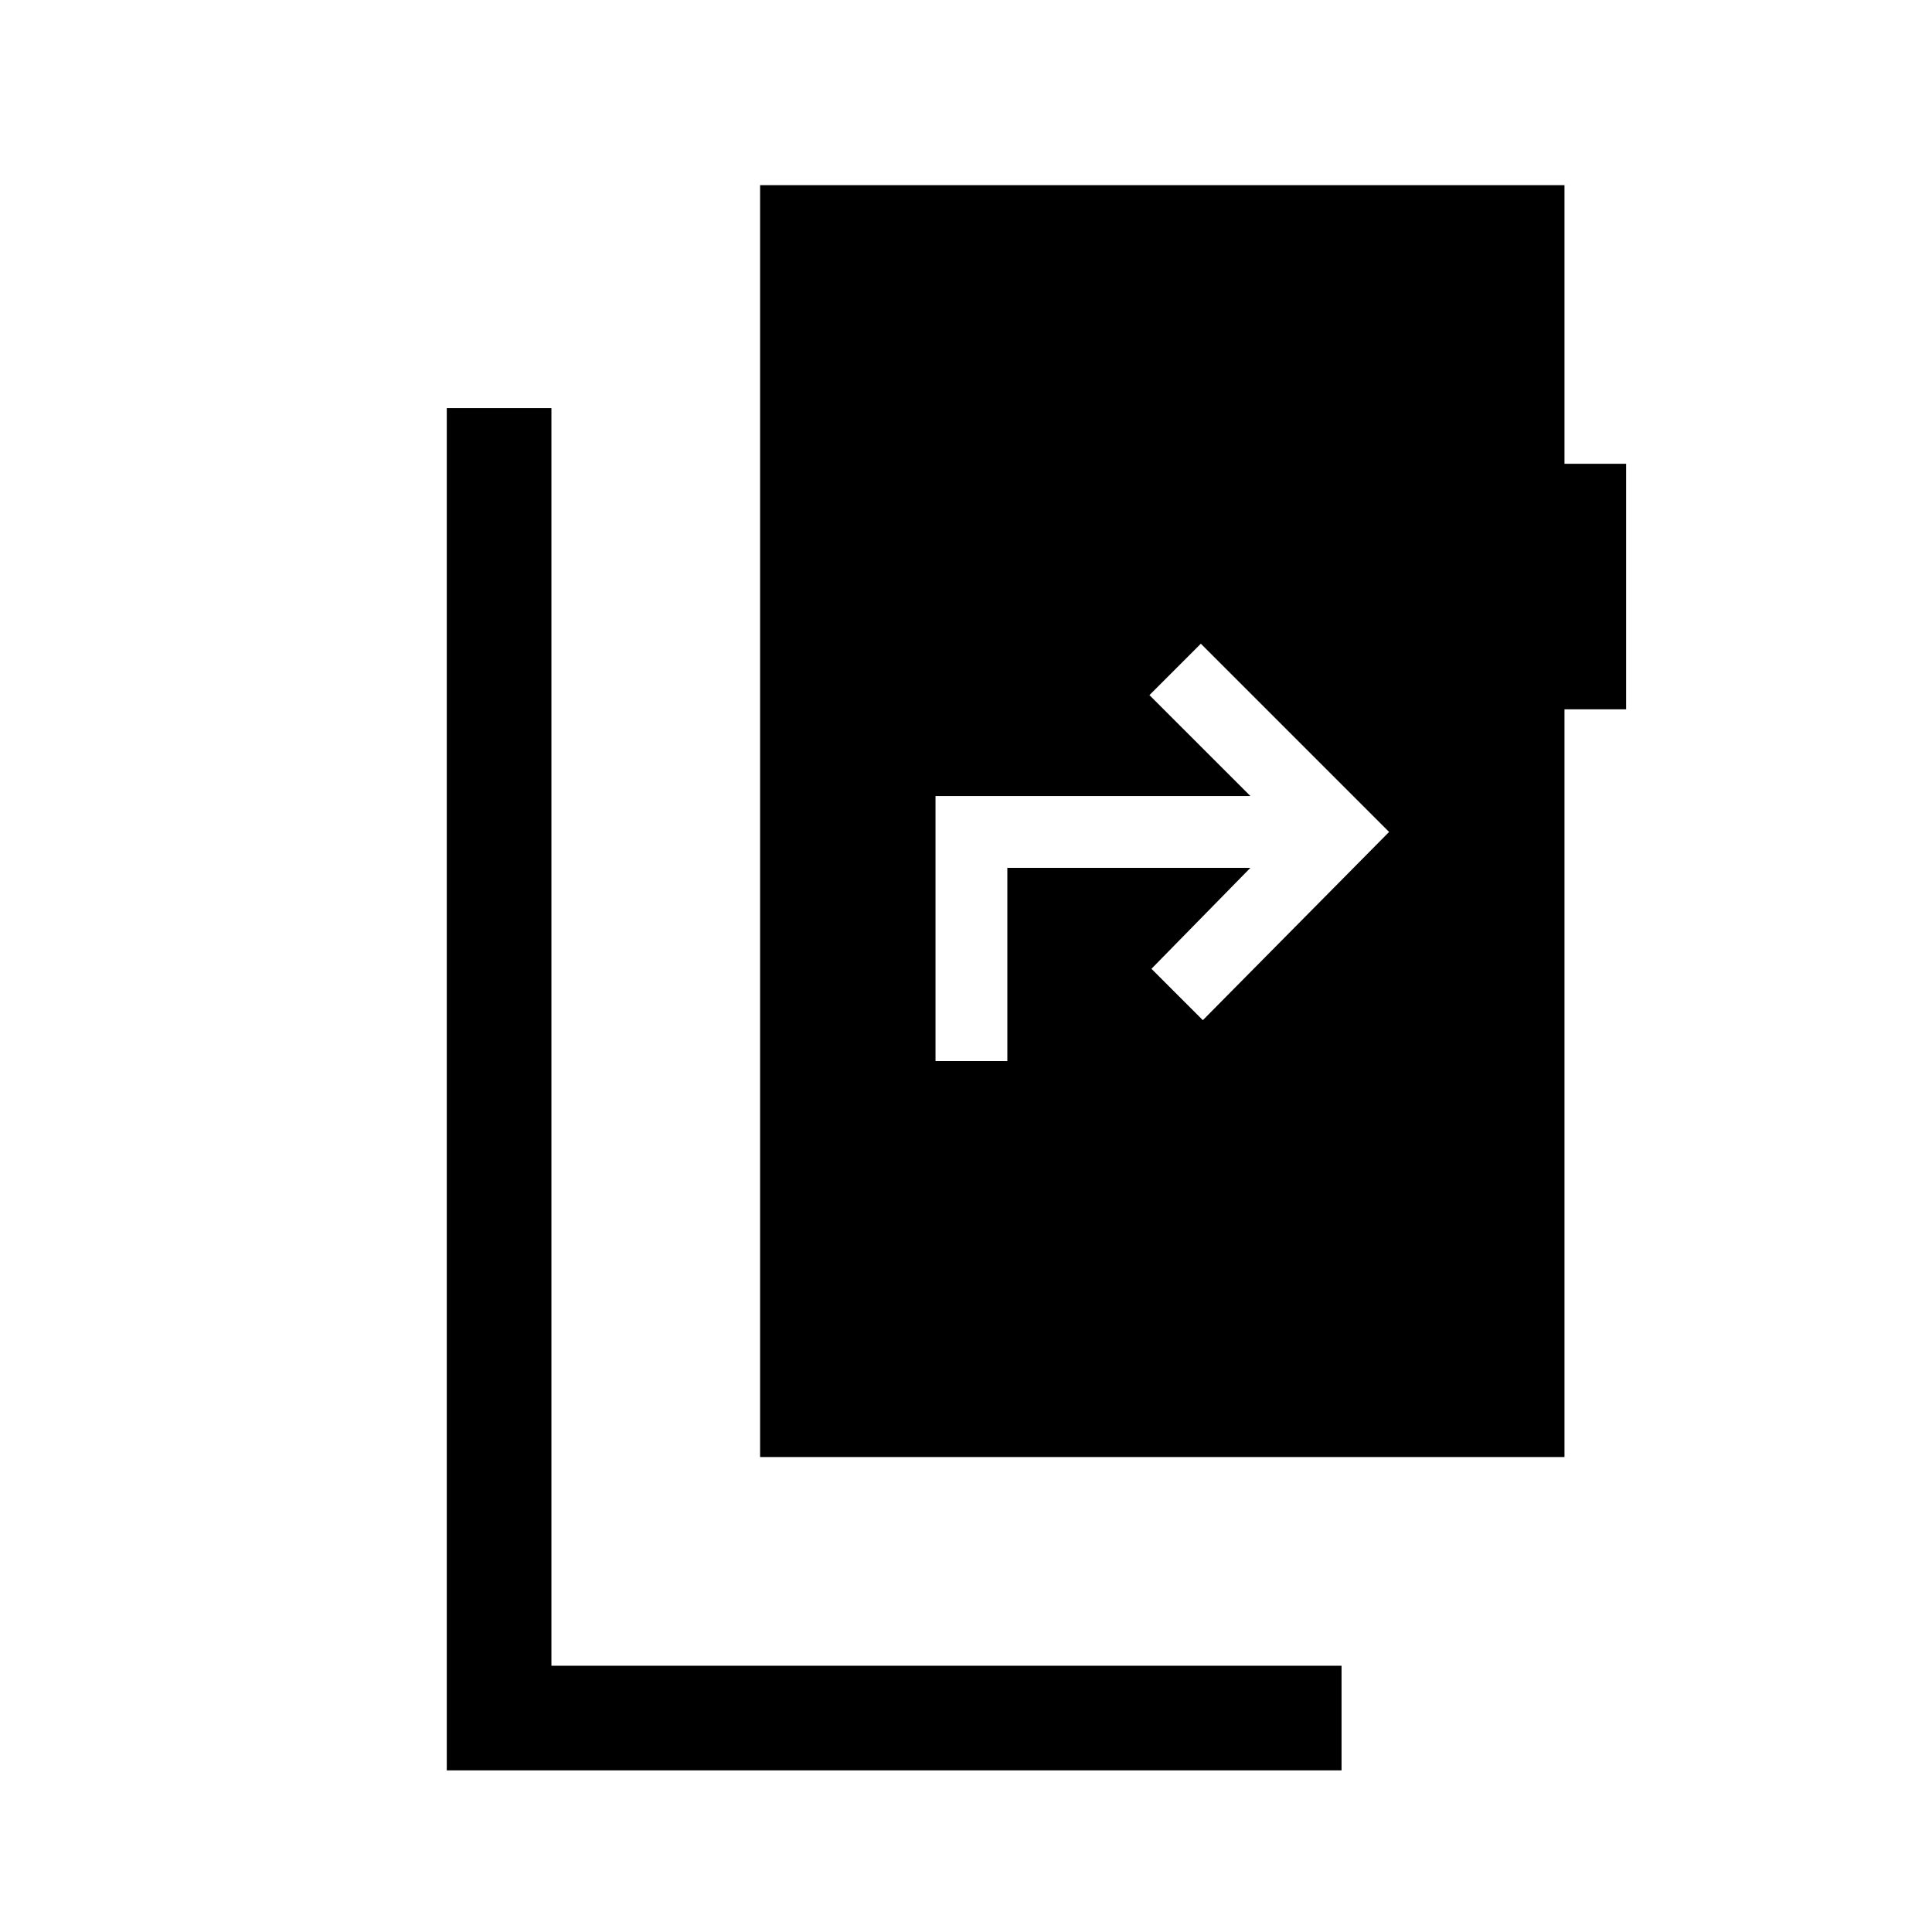 <svg xmlns="http://www.w3.org/2000/svg" height="20" viewBox="0 -960 960 960" width="20"><path d="M222-80.31v-676.92h52v624.92h392.61v52H222ZM377.69-236v-632h399.69v138.46H808v122h-30.62V-236H377.69Zm87.16-196.77h35.69v-96h120.77l-49.16 50.16 25.54 25.53 92.54-93.53-93.54-93.54-25.54 25.54 50.16 50.15H464.85v131.69Z"/></svg>